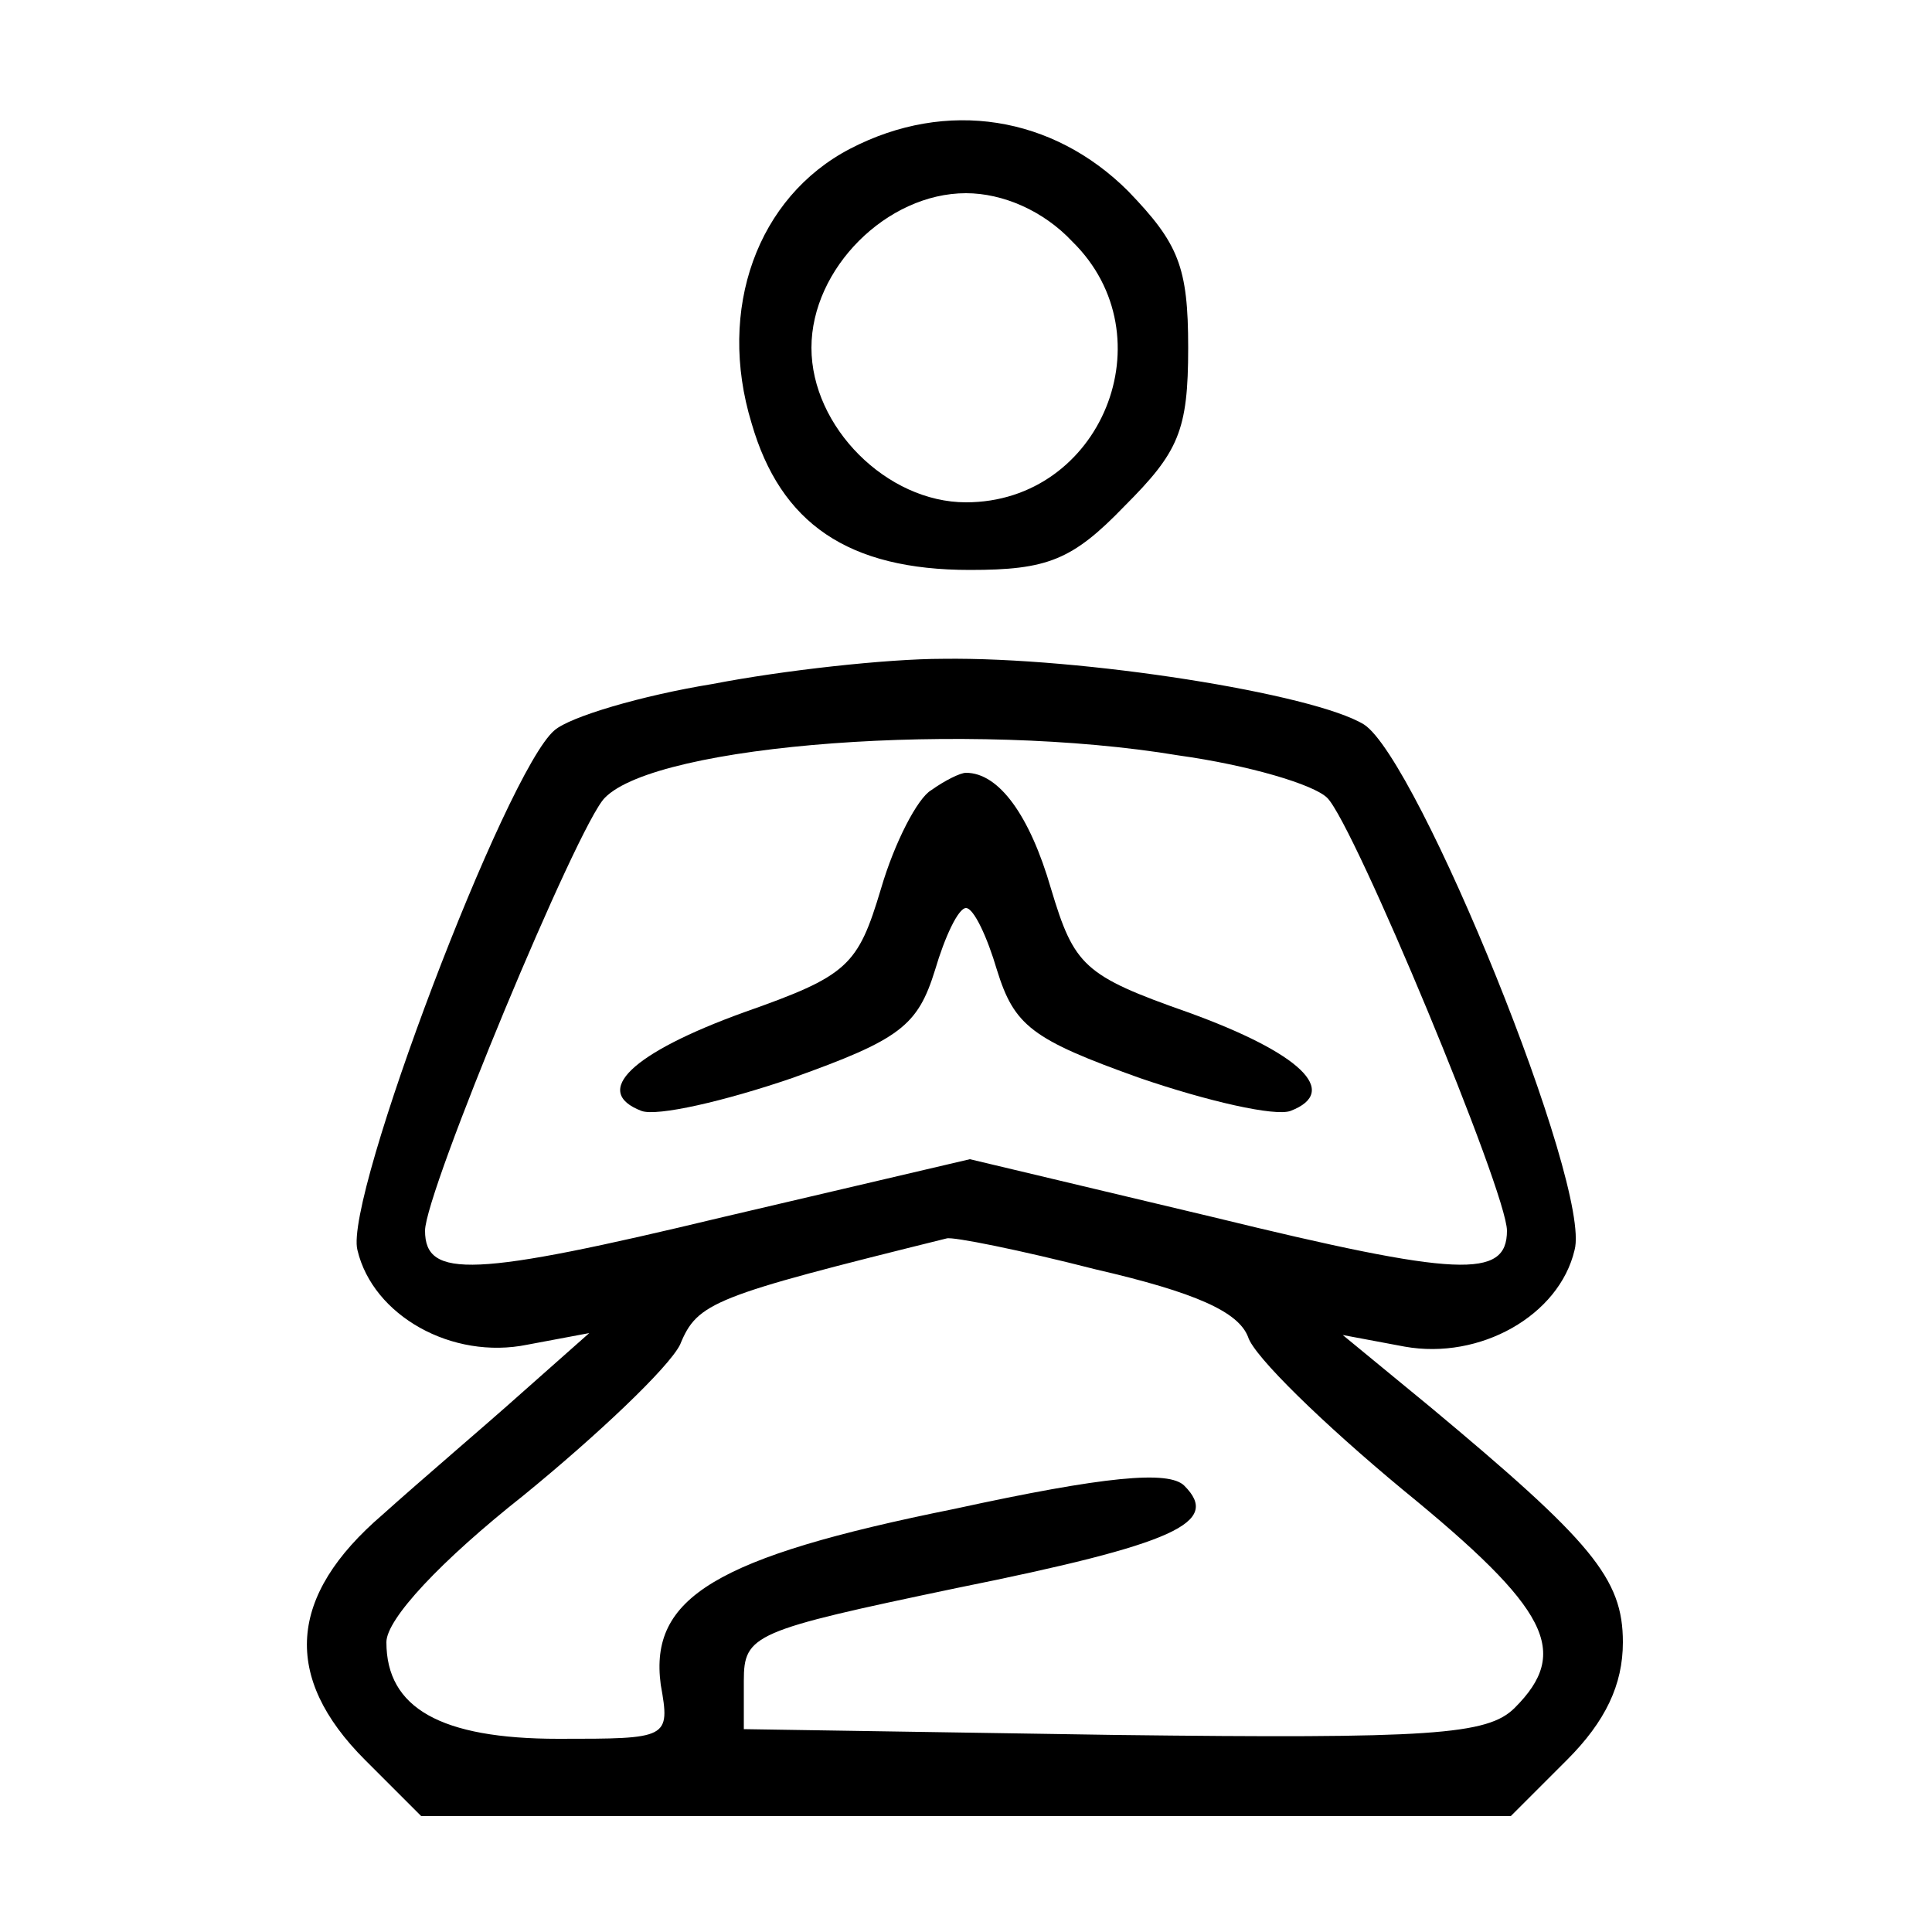 <?xml version="1.0" standalone="no"?>
<!DOCTYPE svg PUBLIC "-//W3C//DTD SVG 20010904//EN"
 "http://www.w3.org/TR/2001/REC-SVG-20010904/DTD/svg10.dtd">
<svg version="1.0" xmlns="http://www.w3.org/2000/svg"
 width="100pt" height="100pt" viewBox="0 0 100 100"
 preserveAspectRatio="xMidYMid meet">

<g transform="translate(0,100) scale(0.1,-0.1)"
fill="#000000" stroke="none">
<path d="M440 923 c-48 -25 -69 -83 -51 -142 15 -52 50 -76 113 -76 40 0 53 5
80 33 28 28 33 39 33 82 0 42 -5 54 -31 81 -39 39 -94 48 -144 22z m115 -48
c50 -49 15 -135 -55 -135 -41 0 -80 39 -80 80 0 41 39 80 80 80 19 0 40 -9 55
-25z"/>
<path d="M369 646 c-37 -6 -74 -17 -82 -24 -25 -21 -109 -242 -102 -269 8 -34
49 -57 88 -49 l32 6 -35 -31 c-19 -17 -52 -45 -72 -63 -49 -42 -52 -84 -9
-127 l29 -29 282 0 282 0 29 29 c20 20 29 39 29 61 0 33 -16 52 -100 122 l-45
37 32 -6 c39 -7 80 16 88 50 9 33 -81 254 -109 272 -26 16 -146 35 -218 34
-29 0 -83 -6 -119 -13z m241 -37 c36 -5 70 -15 77 -22 14 -14 93 -204 93 -224
0 -25 -25 -24 -152 7 l-126 30 -128 -30 c-129 -31 -154 -32 -154 -7 0 20 79
210 93 224 27 28 189 40 297 22z m-43 -266 c52 -12 74 -22 79 -35 3 -10 39
-45 80 -79 76 -62 87 -84 58 -113 -14 -14 -43 -16 -207 -14 l-192 3 0 25 c0
24 5 26 110 48 114 23 137 34 118 53 -8 8 -41 5 -119 -12 -124 -25 -158 -46
-152 -91 5 -28 4 -28 -53 -28 -61 0 -89 16 -89 50 0 12 28 42 71 76 38 31 75
66 81 78 9 22 17 25 138 55 3 1 38 -6 77 -16z"/>
<path d="M482 591 c-7 -4 -19 -27 -26 -51 -12 -40 -17 -45 -71 -64 -58 -21
-79 -41 -53 -51 8 -3 43 5 78 17 56 20 65 27 74 56 5 17 12 32 16 32 4 0 11
-15 16 -32 9 -29 18 -36 74 -56 35 -12 70 -20 78 -17 26 10 5 30 -53 51 -54
19 -59 24 -71 64 -11 38 -27 60 -44 60 -3 0 -11 -4 -18 -9z"/>
</g>
</svg>
